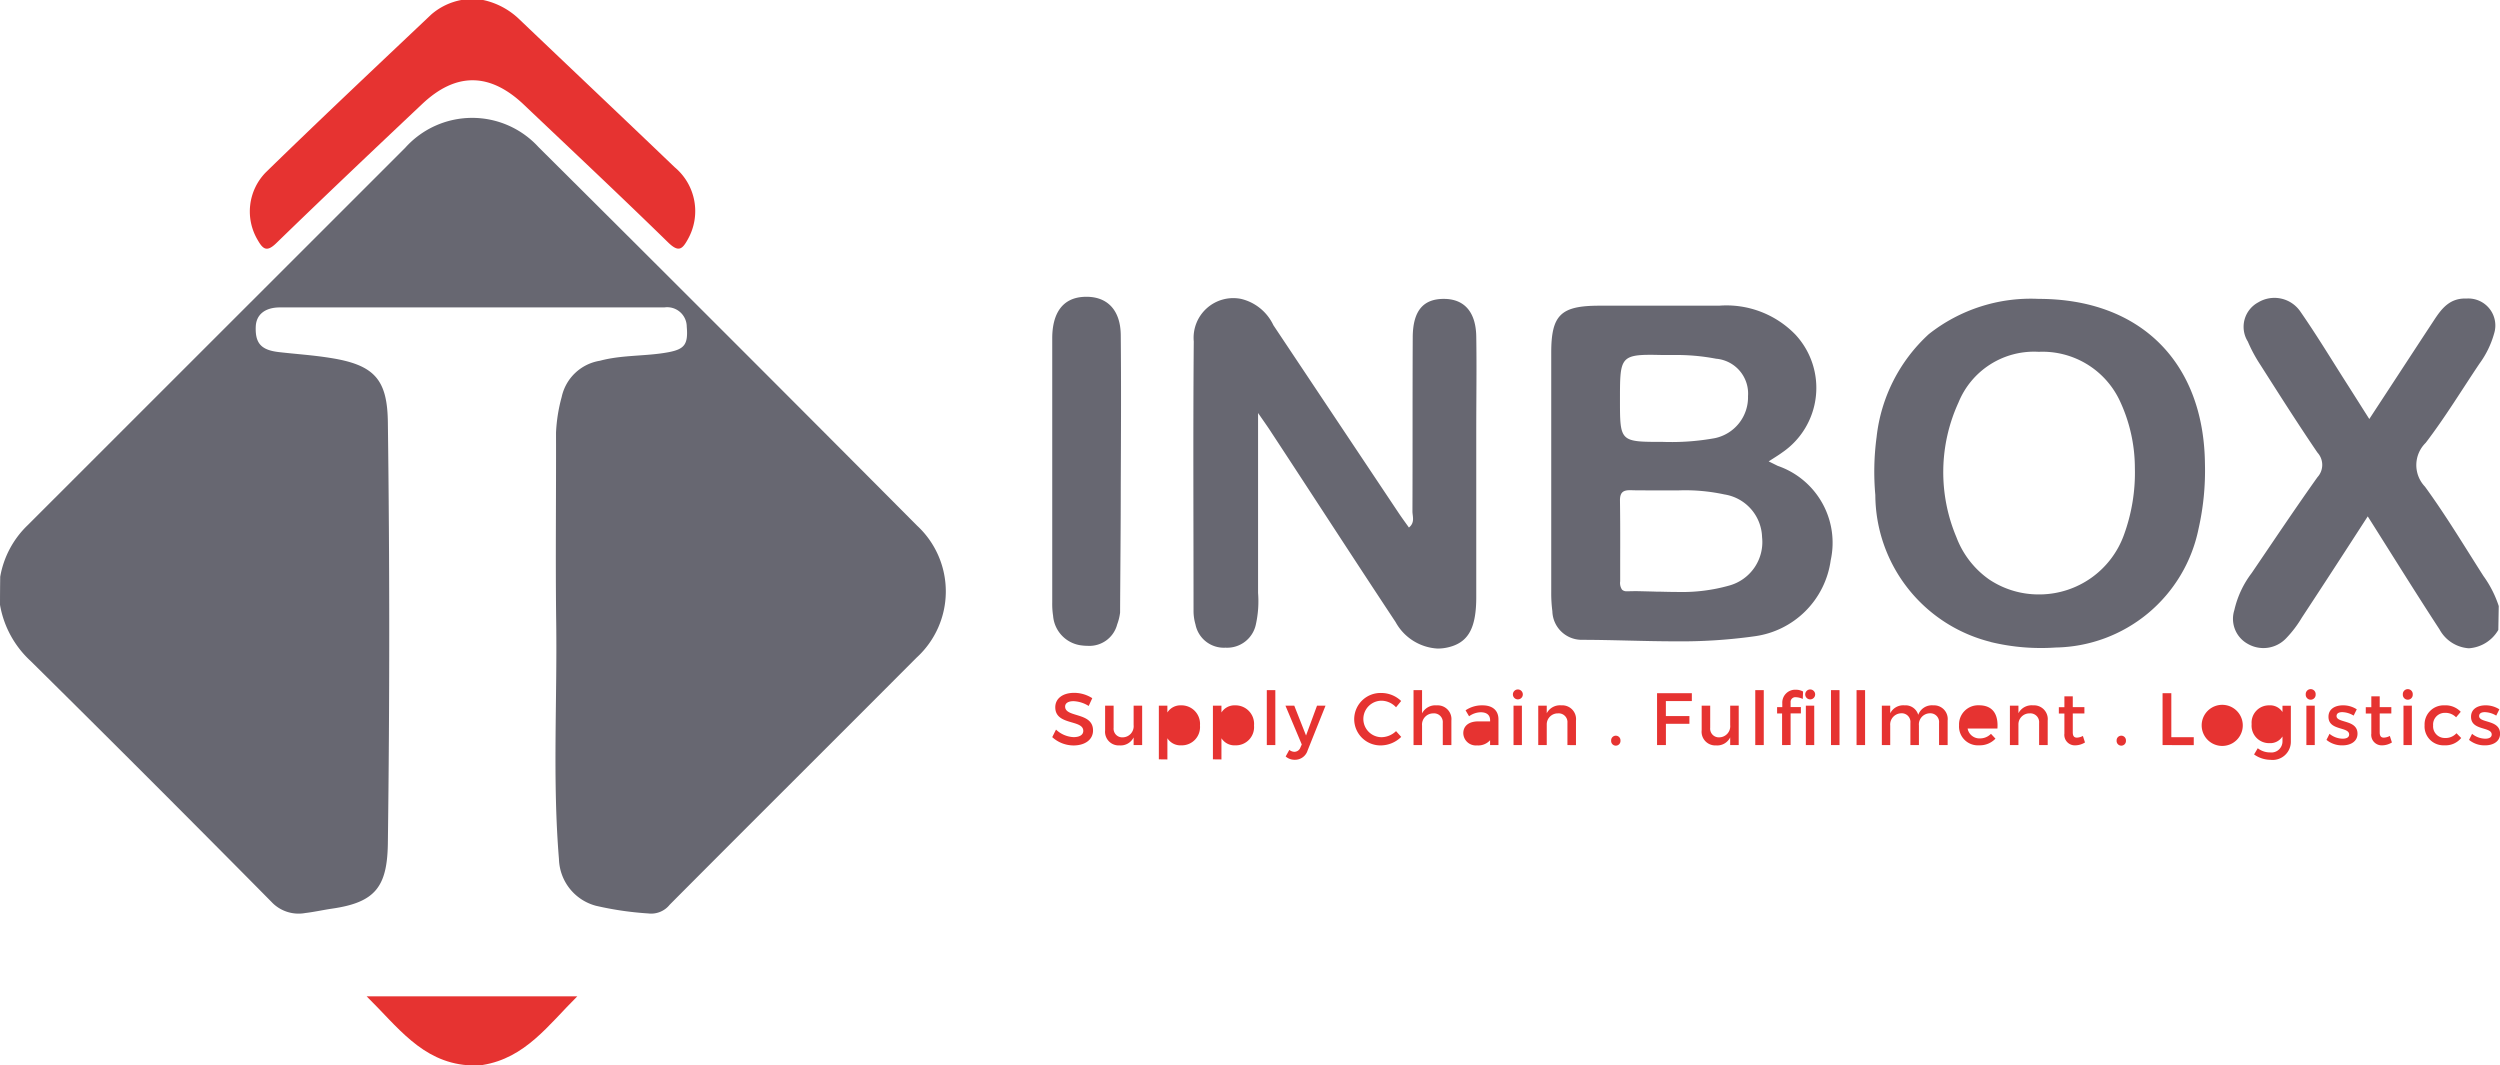 <svg id="logo" xmlns="http://www.w3.org/2000/svg" width="119.334" height="50.847" viewBox="0 0 119.334 50.847">
  <g id="icon">
    <path id="Path" d="M0,23.244q0-.669.01-1.341a4.477,4.477,0,0,1,1.314-2.464L19.344,1.425a4.292,4.292,0,0,1,6.361-.031q9.06,9.01,18.07,18.07a4.278,4.278,0,0,1-.023,6.3C39.831,29.7,35.883,33.623,31.966,37.56a1.131,1.131,0,0,1-1.02.415,15.341,15.341,0,0,1-2.5-.366,2.375,2.375,0,0,1-1.765-2.228c-.309-3.751-.082-7.508-.131-11.262-.039-3.033,0-6.067-.009-9.1a7.756,7.756,0,0,1,.271-1.7,2.225,2.225,0,0,1,1.82-1.725c1.078-.291,2.2-.205,3.289-.411.752-.146.934-.375.86-1.218a.934.934,0,0,0-1.068-.918H13.365c-.718,0-1.134.345-1.157.914-.032.794.254,1.118,1.09,1.217.812.095,1.629.146,2.437.275,2.141.331,2.753,1.029,2.779,3.076q.131,10.047,0,20.093c-.029,2.085-.6,2.824-2.661,3.123-.428.063-.853.159-1.282.21a1.771,1.771,0,0,1-1.622-.541Q7.247,31.645,1.47,25.933A4.743,4.743,0,0,1,0,23.244Z" transform="translate(0 5.627)" fill="#676771"/>
    <path id="Path-2" data-name="Path" d="M10.087,0h1.042a3.551,3.551,0,0,1,1.712.906c2.477,2.362,4.962,4.711,7.432,7.077a2.731,2.731,0,0,1,.63,3.436c-.261.474-.437.641-.933.163C17.7,9.363,15.38,7.186,13.077,5c-1.622-1.543-3.244-1.561-4.86-.032-2.332,2.2-4.655,4.4-6.953,6.631-.447.437-.634.316-.892-.136A2.665,2.665,0,0,1,.757,8.226C3.364,5.683,6.014,3.191,8.657.689A3.05,3.05,0,0,1,10.087,0Z" transform="translate(11.932 0)" fill="#e63331"/>
    <path id="Path-3" data-name="Path" d="M5.538,3.276l-.729.012C2.623,3.111,1.469,1.44,0,0H10.055C8.672,1.371,7.578,2.944,5.538,3.276Z" transform="translate(17.501 47.559)" fill="#e63331"/>
  </g>
  <g id="Text" transform="translate(50.227 14.167)">
    <path id="Combined_Shape" data-name="Combined Shape" d="M16.388,15.524c-1.993-3.011-3.953-6.043-5.934-9.059-.156-.244-.325-.479-.629-.918v8.589a5.1,5.1,0,0,1-.107,1.513,1.4,1.4,0,0,1-1.448,1.1,1.378,1.378,0,0,1-1.433-1.111,2.307,2.307,0,0,1-.092-.616c0-4.3-.025-8.6.011-12.891A1.893,1.893,0,0,1,9.012.1a2.289,2.289,0,0,1,1.543,1.254q2.978,4.467,5.959,8.933c.161.243.335.478.512.727.3-.242.167-.537.168-.774.011-2.776,0-5.554.014-8.326C17.219.663,17.714.1,18.69.1s1.53.618,1.55,1.792c.024,1.492,0,2.984,0,4.478v7.967c0,1.416-.347,2.093-1.19,2.354a2.2,2.2,0,0,1-.654.1A2.439,2.439,0,0,1,16.388,15.524Zm49.83.349c-1.141-1.746-2.239-3.52-3.424-5.392-1.075,1.664-2.109,3.259-3.148,4.837a5.355,5.355,0,0,1-.756.991,1.493,1.493,0,0,1-1.82.26,1.365,1.365,0,0,1-.644-1.613,4.608,4.608,0,0,1,.828-1.77c1.04-1.528,2.067-3.067,3.139-4.574a.87.87,0,0,0,0-1.176c-.94-1.38-1.835-2.792-2.732-4.2a6.969,6.969,0,0,1-.591-1.1A1.324,1.324,0,0,1,57.561.269a1.5,1.5,0,0,1,2,.412c.817,1.174,1.552,2.4,2.329,3.61.3.472.6.948.978,1.543,1.075-1.64,2.08-3.182,3.091-4.719.367-.562.761-1.063,1.548-1.031a1.289,1.289,0,0,1,1.317,1.677,4.474,4.474,0,0,1-.7,1.434c-.849,1.263-1.641,2.569-2.564,3.776a1.487,1.487,0,0,0-.035,2.091c1,1.372,1.876,2.834,2.793,4.268a5.177,5.177,0,0,1,.729,1.433l-.02,1.138a1.762,1.762,0,0,1-1.406.877A1.725,1.725,0,0,1,66.218,15.873Zm-21.429.6a7.263,7.263,0,0,1-5.5-7.01A12.491,12.491,0,0,1,39.349,6.7a7.816,7.816,0,0,1,2.49-4.915A7.848,7.848,0,0,1,47.088.1c4.842,0,7.883,3.016,7.935,7.871a12.559,12.559,0,0,1-.305,3.1,7.079,7.079,0,0,1-6.82,5.67c-.234.016-.472.024-.707.024A10.144,10.144,0,0,1,44.789,16.477Zm2.233-13.85a3.89,3.89,0,0,0-3.763,2.422,7.975,7.975,0,0,0-.1,6.428,4.32,4.32,0,0,0,1.57,2.024,4.242,4.242,0,0,0,2.4.71h.049a4.3,4.3,0,0,0,3.973-2.827,8.663,8.663,0,0,0,.527-3.214,7.572,7.572,0,0,0-.731-3.227A4.075,4.075,0,0,0,47.1,2.626ZM1.341,16.633a1.543,1.543,0,0,1-1.3-1.408A3.623,3.623,0,0,1,0,14.6V1.987C0,.745.523.068,1.471.005c1.111-.073,1.791.586,1.8,1.83.022,2.386.011,4.773,0,7.157,0,2.029-.022,4.054-.032,6.082a2.432,2.432,0,0,1-.138.561,1.368,1.368,0,0,1-1.4,1.026A2.4,2.4,0,0,1,1.341,16.633Zm26.153-.223c-.725-.017-1.473-.035-2.209-.036a1.4,1.4,0,0,1-1.412-1.362,6.762,6.762,0,0,1-.054-.9V2.675c0-1.806.449-2.248,2.288-2.25h5.722a4.583,4.583,0,0,1,3.648,1.383,3.735,3.735,0,0,1-.637,5.627c-.122.089-.246.168-.417.277l-.225.144.434.215a3.882,3.882,0,0,1,2.527,4.505A4.242,4.242,0,0,1,33.5,16.208a25.243,25.243,0,0,1-3.761.238C28.989,16.446,28.229,16.427,27.494,16.41Zm1.324-2.336h.046l.082,0c.3.008.616.016.923.016a8.26,8.26,0,0,0,2.441-.305,2.153,2.153,0,0,0,1.573-2.313,2.127,2.127,0,0,0-1.8-2.038,8.856,8.856,0,0,0-2.157-.194h-.5l-.538,0h-.005l-.545,0c-.27,0-.493,0-.7-.008h-.059c-.3,0-.479.081-.479.482.014.947.013,1.907.01,2.835v.013c0,.329,0,.658,0,.987v.031a.566.566,0,0,0,.089.4.3.3,0,0,0,.224.076h.02c.138,0,.281-.006.437-.006C28.187,14.056,28.508,14.065,28.818,14.073ZM27.1,4.915c0,2.011,0,2.011,2.046,2.011a11.623,11.623,0,0,0,2.487-.179,1.992,1.992,0,0,0,1.579-2,1.67,1.67,0,0,0-1.525-1.791A10.034,10.034,0,0,0,29.6,2.78l-.312,0c-.254,0-.492-.01-.7-.01C27.1,2.766,27.1,3.011,27.1,4.915Z" transform="translate(0 0)" fill="#676771"/>
    <path id="SupplyChain.Fulfllment.Logistics" d="M11.143,3.21l.174-.315a.394.394,0,0,0,.244.092.306.306,0,0,0,.286-.209l.064-.141L11.132.785h.421l.562,1.425L12.639.785h.406L12.19,2.923a.628.628,0,0,1-.612.445A.639.639,0,0,1,11.143,3.21Zm46.227-.1.174-.293a.949.949,0,0,0,.59.2.529.529,0,0,0,.59-.534V2.255a.691.691,0,0,1-.623.319.834.834,0,0,1-.849-.909A.825.825,0,0,1,58.088.77a.7.7,0,0,1,.636.319v-.3h.4v1.7a.871.871,0,0,1-.976.881A1.372,1.372,0,0,1,57.37,3.115Zm-49.7.237V.785h.407V1.11A.735.735,0,0,1,8.732.77a.885.885,0,0,1,.9.962.871.871,0,0,1-.891.947.737.737,0,0,1-.664-.339V3.352Zm-2.581,0V.785h.407V1.11A.736.736,0,0,1,6.152.77a.884.884,0,0,1,.9.962.871.871,0,0,1-.89.947.738.738,0,0,1-.665-.339V3.352Zm45.718-.891a.223.223,0,1,1,.445,0,.223.223,0,1,1-.445,0Zm-24.128,0a.223.223,0,1,1,.445,0,.223.223,0,1,1-.445,0Zm36.285-.325V1.159H62.7v-.3h.265V.339h.4V.856h.555v.3h-.555v.9c0,.194.075.255.2.255a.668.668,0,0,0,.283-.081l.1.311a.9.9,0,0,1-.463.138A.5.5,0,0,1,62.962,2.136Zm-14.65,0V1.159h-.265v-.3h.265V.339h.4V.856h.555v.3h-.555v.9c0,.194.075.255.2.255a.665.665,0,0,0,.283-.081l.1.311a.9.9,0,0,1-.463.138A.5.5,0,0,1,48.312,2.136ZM19.621,2.1c0-.343.257-.562.71-.565h.57V1.478c0-.237-.152-.378-.449-.378a.986.986,0,0,0-.555.191l-.167-.284A1.384,1.384,0,0,1,20.54.77c.484,0,.756.247.76.661l0,1.234h-.4v-.23a.76.76,0,0,1-.622.247A.6.6,0,0,1,19.621,2.1Zm-5.207-.675A1.255,1.255,0,0,1,15.714.18a1.363,1.363,0,0,1,.941.382l-.244.3a.965.965,0,0,0-.689-.314.871.871,0,1,0,0,1.742A1.02,1.02,0,0,0,16.411,2l.247.276a1.405,1.405,0,0,1-.958.406A1.253,1.253,0,0,1,14.414,1.425Zm53.215.994.145-.29a1.027,1.027,0,0,0,.63.233c.173,0,.307-.06.307-.2,0-.385-.99-.17-.986-.849,0-.382.333-.544.693-.544a1.2,1.2,0,0,1,.658.191l-.149.3a1.107,1.107,0,0,0-.541-.166c-.159,0-.276.053-.276.187,0,.347,1,.159,1,.841,0,.385-.343.558-.721.558A1.165,1.165,0,0,1,67.629,2.418Zm-2.121-.689A.909.909,0,0,1,66.455.77a.991.991,0,0,1,.778.308l-.222.262a.708.708,0,0,0-.537-.212.556.556,0,0,0-.559.6.556.556,0,0,0,.559.6.7.7,0,0,0,.555-.227l.226.227a.958.958,0,0,1-.8.349A.9.9,0,0,1,65.507,1.729Zm-4.684.689.145-.29a1.025,1.025,0,0,0,.629.233c.174,0,.308-.06.308-.2,0-.385-.99-.17-.986-.849,0-.382.332-.544.693-.544a1.19,1.19,0,0,1,.657.191l-.149.3a1.1,1.1,0,0,0-.541-.166c-.158,0-.275.053-.275.187,0,.347,1,.159,1,.841,0,.385-.343.558-.722.558A1.164,1.164,0,0,1,60.824,2.418Zm-5.957-.693a.981.981,0,0,1,1.962,0,.981.981,0,0,1-1.962,0Zm-11.581,0a.913.913,0,0,1,.95-.959c.661,0,.931.432.881,1.111H43.695a.573.573,0,0,0,.584.47.732.732,0,0,0,.53-.219l.215.23a1.021,1.021,0,0,1-.778.318A.9.9,0,0,1,43.285,1.729ZM31,1.955V.785h.407V1.842a.413.413,0,0,0,.438.455.531.531,0,0,0,.516-.587V.785h.407V2.666h-.407V2.3a.69.69,0,0,1-.671.382A.653.653,0,0,1,31,1.955Zm-28.476,0V.785H2.93V1.842a.413.413,0,0,0,.438.455.531.531,0,0,0,.517-.587V.785h.407V2.666H3.885V2.3a.692.692,0,0,1-.671.382A.652.652,0,0,1,2.525,1.955ZM0,2.287l.18-.36a1.307,1.307,0,0,0,.838.36c.29,0,.464-.109.464-.3C1.481,1.436.145,1.743.145.862c0-.424.365-.689.9-.689a1.61,1.61,0,0,1,.866.255L1.74.8a1.479,1.479,0,0,0-.725-.23c-.244,0-.4.093-.4.258,0,.541,1.336.251,1.332,1.142,0,.442-.389.714-.933.714A1.518,1.518,0,0,1,0,2.287Zm64.5.379V.785h.4V2.666Zm-4.635,0V.785h.4V2.666ZM53,2.666V.191h.418v2.1h1.071v.379Zm-5.893,0V1.608a.419.419,0,0,0-.453-.455.526.526,0,0,0-.534.512v1h-.407V.785h.407v.361A.71.71,0,0,1,46.817.77a.658.658,0,0,1,.7.725v1.17Zm-4.776,0V1.608a.418.418,0,0,0-.445-.459.534.534,0,0,0-.516.587v.93h-.407V1.608a.415.415,0,0,0-.442-.459A.538.538,0,0,0,40,1.736v.93h-.4V.785H40v.364A.694.694,0,0,1,40.684.77a.63.63,0,0,1,.653.453A.693.693,0,0,1,42.052.77a.653.653,0,0,1,.689.725v1.17Zm-3.938,0V.042H38.8V2.666Zm-1.22,0V.042h.407V2.666Zm-1.2,0V.785h.4V2.666Zm-1.135,0V1.156H34.6v-.3h.248V.671a.616.616,0,0,1,.647-.647A.709.709,0,0,1,35.84.11l-.014.354A.836.836,0,0,0,35.5.382a.227.227,0,0,0-.255.251v.22h.491v.3h-.491v1.51Zm-1.28,0V.042h.406V2.666Zm-4.688,0V.191h1.661l0,.374h-1.24V1.28h1.124v.371H29.293V2.666Zm-4.278,0V1.608a.418.418,0,0,0-.453-.455.526.526,0,0,0-.534.512v1h-.406V.785h.406v.361A.711.711,0,0,1,24.3.77.658.658,0,0,1,25,1.5v1.17Zm-2.573,0V.785h.4V2.666Zm-3.377,0V1.608a.418.418,0,0,0-.452-.455.536.536,0,0,0-.537.587v.926h-.407V.042h.407V1.153a.711.711,0,0,1,.7-.382.658.658,0,0,1,.7.725v1.17Zm-8.4,0V.042h.407V2.666ZM64.469.248a.237.237,0,1,1,.473,0,.237.237,0,1,1-.473,0Zm-4.635,0a.237.237,0,1,1,.473,0,.237.237,0,1,1-.473,0Zm-23.891,0a.237.237,0,1,1,.474,0,.237.237,0,1,1-.474,0Zm-13.954,0a.237.237,0,1,1,.474,0,.237.237,0,1,1-.474,0Z" transform="translate(0 18.732)" fill="#e63331"/>
  </g>
</svg>
